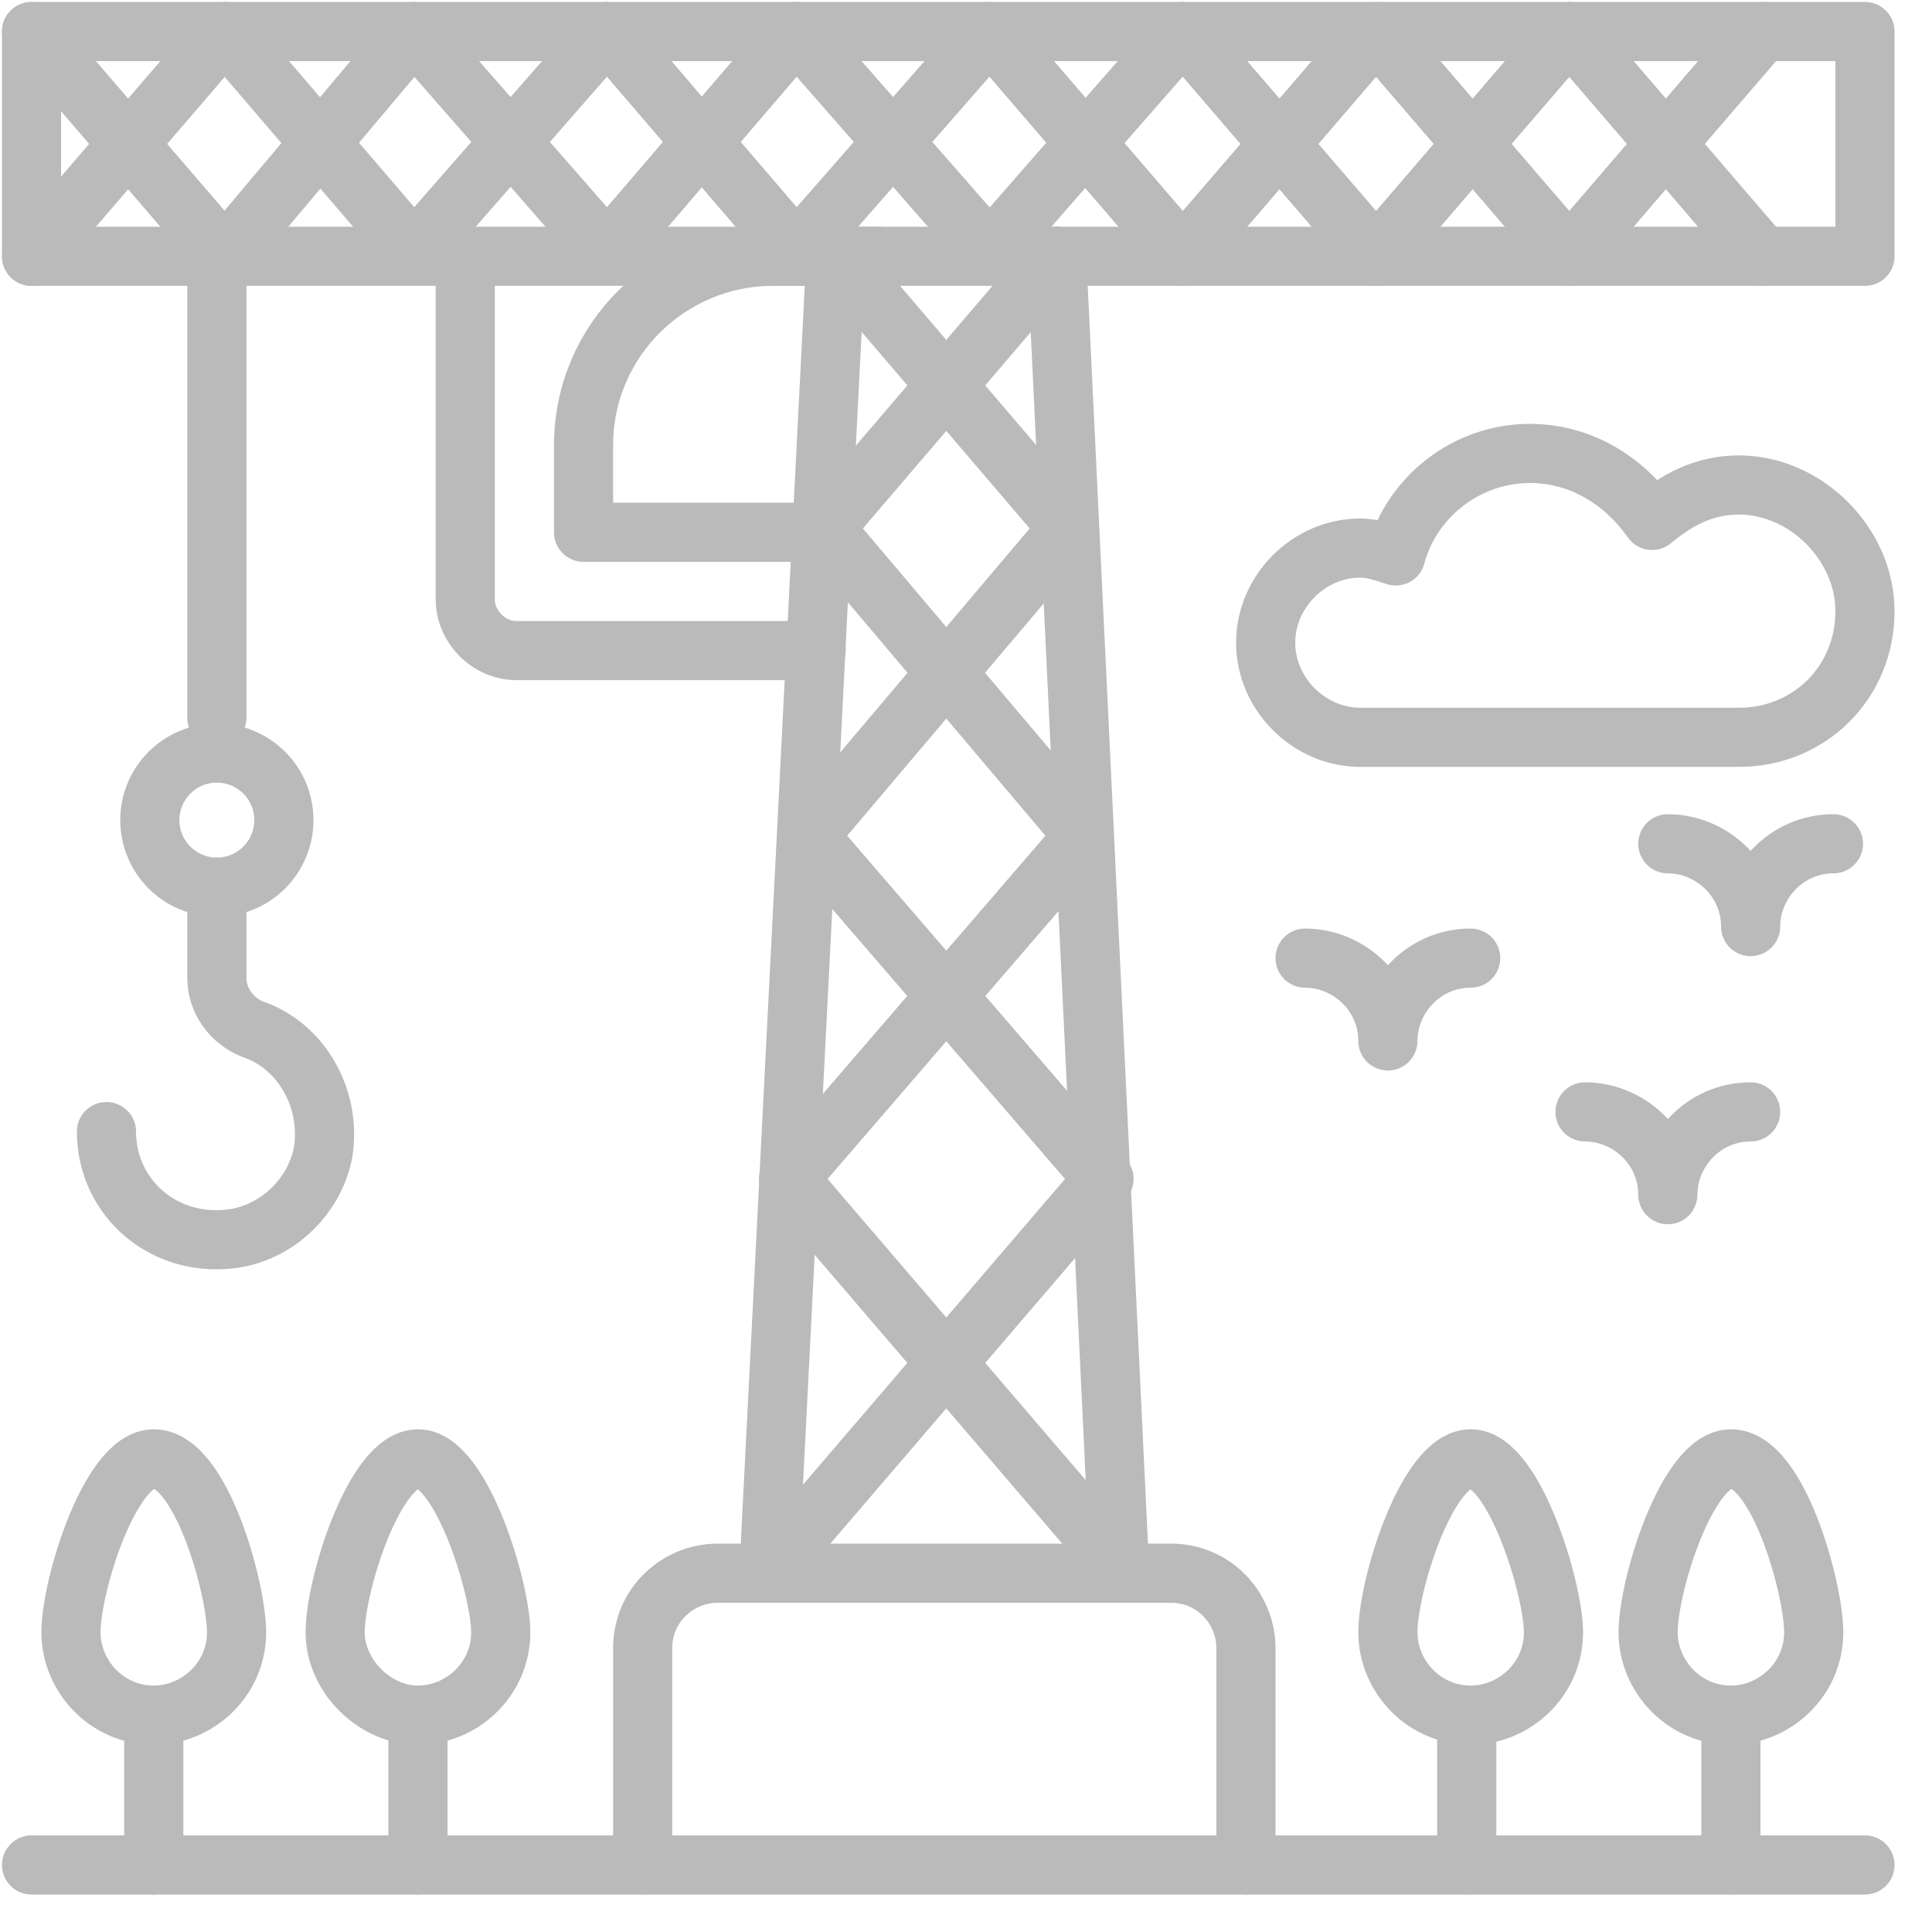 <svg width="49" height="49" viewBox="0 0 49 49" fill="none" xmlns="http://www.w3.org/2000/svg">
<path d="M26.8 6.5L28.4 39.9" stroke="#BABABA" stroke-width="1.5" stroke-miterlimit="10" stroke-linecap="round" stroke-linejoin="round"/>
<path d="M19.5 39.9L21.2 6.5" stroke="#BABABA" stroke-width="1.5" stroke-miterlimit="10" stroke-linecap="round" stroke-linejoin="round"/>
<path d="M47.3 0.8H0.8V6.5H47.3V0.8Z" stroke="#BABABA" stroke-width="1.5" stroke-miterlimit="10" stroke-linecap="round" stroke-linejoin="round"/>
<path d="M16.3 47.3V41.8C16.3 40.7 17.2 39.9 18.2 39.9H29.7C30.8 39.9 31.6 40.8 31.6 41.8V47.3" stroke="#BABABA" stroke-width="1.5" stroke-miterlimit="10" stroke-linecap="round" stroke-linejoin="round"/>
<path d="M26.8 6.5L20.9 13.4L27.5 21.2L20 29.9L28.4 39.7" stroke="#BABABA" stroke-width="1.5" stroke-miterlimit="10" stroke-linecap="round" stroke-linejoin="round"/>
<path d="M21.2 6.5L27.1 13.4L20.5 21.2L28 29.9L19.6 39.7" stroke="#BABABA" stroke-width="1.5" stroke-miterlimit="10" stroke-linecap="round" stroke-linejoin="round"/>
<path d="M0.8 6.5L5.7 0.8L10.5 6.4L15.4 0.8L20.2 6.4L25.1 0.8L30 6.5L34.9 0.8L39.8 6.5L44.7 0.8" stroke="#BABABA" stroke-width="1.5" stroke-miterlimit="10" stroke-linecap="round" stroke-linejoin="round"/>
<path d="M0.8 0.8L5.7 6.5L10.5 0.8L15.4 6.4L20.2 0.8L25.1 6.4L30 0.8L34.9 6.5L39.8 0.8L44.7 6.5" stroke="#BABABA" stroke-width="1.5" stroke-miterlimit="10" stroke-linecap="round" stroke-linejoin="round"/>
<path d="M2.7 28.7C2.7 30.4 4.2 31.7 6 31.4C7.1 31.2 8 30.3 8.2 29.2C8.4 27.8 7.6 26.5 6.4 26.1C5.9 25.9 5.5 25.4 5.5 24.8V22.5" stroke="#BABABA" stroke-width="1.5" stroke-miterlimit="10" stroke-linecap="round" stroke-linejoin="round"/>
<path d="M5.5 22.5C6.439 22.5 7.2 21.739 7.2 20.8C7.2 19.861 6.439 19.1 5.5 19.1C4.561 19.1 3.8 19.861 3.8 20.8C3.8 21.739 4.561 22.5 5.5 22.5Z" stroke="#BABABA" stroke-width="1.5" stroke-miterlimit="10" stroke-linecap="round" stroke-linejoin="round"/>
<path d="M5.5 18.2V6.5" stroke="#BABABA" stroke-width="1.5" stroke-miterlimit="10" stroke-linecap="round" stroke-linejoin="round"/>
<path d="M20.7 13.5H14.8V11.3C14.8 8.6 17 6.5 19.6 6.5H22.3" stroke="#BABABA" stroke-width="1.5" stroke-miterlimit="10" stroke-linecap="round" stroke-linejoin="round"/>
<path d="M11.8 6.5V15.2C11.8 15.9 12.4 16.5 13.1 16.5H20.7" stroke="#BABABA" stroke-width="1.5" stroke-miterlimit="10" stroke-linecap="round" stroke-linejoin="round"/>
<path d="M0.8 47.3H47.3" stroke="#BABABA" stroke-width="1.5" stroke-miterlimit="10" stroke-linecap="round" stroke-linejoin="round"/>
<path d="M47.3 15.5C47.3 17.3 45.9 18.7 44.1 18.7C43.1 18.7 35.3 18.7 34.5 18.7C33.2 18.7 32.1 17.6 32.1 16.3C32.1 15 33.2 13.9 34.5 13.9C34.8 13.9 35.1 14 35.4 14.1C35.8 12.6 37.2 11.5 38.8 11.5C40.1 11.5 41.2 12.2 41.9 13.2C42.5 12.7 43.2 12.3 44.1 12.3C45.8 12.3 47.3 13.8 47.3 15.5Z" stroke="#BABABA" stroke-width="1.5" stroke-miterlimit="10" stroke-linecap="round" stroke-linejoin="round"/>
<path d="M42.3 21.4C43.4 21.4 44.4 22.3 44.4 23.5C44.4 22.4 45.3 21.4 46.5 21.4" stroke="#BABABA" stroke-width="1.5" stroke-miterlimit="10" stroke-linecap="round" stroke-linejoin="round"/>
<path d="M33.1 24.3C34.2 24.3 35.2 25.2 35.2 26.4C35.2 25.3 36.1 24.3 37.3 24.3" stroke="#BABABA" stroke-width="1.5" stroke-miterlimit="10" stroke-linecap="round" stroke-linejoin="round"/>
<path d="M40.2 28.2C41.3 28.2 42.3 29.1 42.3 30.3C42.3 29.2 43.2 28.2 44.4 28.2" stroke="#BABABA" stroke-width="1.5" stroke-miterlimit="10" stroke-linecap="round" stroke-linejoin="round"/>
<path d="M39.4 41.4C39.4 42.6 38.4 43.5 37.3 43.5C36.1 43.5 35.2 42.5 35.2 41.4C35.2 40.2 36.2 37 37.3 37C38.4 37 39.4 40.3 39.4 41.4Z" stroke="#BABABA" stroke-width="1.5" stroke-miterlimit="10" stroke-linecap="round" stroke-linejoin="round"/>
<path d="M37.2 43.6V47.3" stroke="#BABABA" stroke-width="1.5" stroke-miterlimit="10" stroke-linecap="round" stroke-linejoin="round"/>
<path d="M46 41.4C46 42.6 45 43.5 43.9 43.5C42.7 43.5 41.8 42.5 41.8 41.4C41.8 40.2 42.8 37 43.9 37C45.1 37 46 40.3 46 41.4Z" stroke="#BABABA" stroke-width="1.5" stroke-miterlimit="10" stroke-linecap="round" stroke-linejoin="round"/>
<path d="M43.9 43.6V47.3" stroke="#BABABA" stroke-width="1.5" stroke-miterlimit="10" stroke-linecap="round" stroke-linejoin="round"/>
<path d="M6 41.4C6 42.6 5 43.5 3.9 43.5C2.7 43.5 1.8 42.5 1.8 41.4C1.8 40.2 2.8 37 3.9 37C5.1 37 6 40.3 6 41.4Z" stroke="#BABABA" stroke-width="1.5" stroke-miterlimit="10" stroke-linecap="round" stroke-linejoin="round"/>
<path d="M3.9 43.6V47.3" stroke="#BABABA" stroke-width="1.5" stroke-miterlimit="10" stroke-linecap="round" stroke-linejoin="round"/>
<path d="M12.7 41.4C12.7 42.6 11.7 43.5 10.6 43.5C9.5 43.5 8.5 42.5 8.5 41.4C8.5 40.2 9.5 37 10.6 37C11.7 37 12.7 40.3 12.7 41.4Z" stroke="#BABABA" stroke-width="1.5" stroke-miterlimit="10" stroke-linecap="round" stroke-linejoin="round"/>
<path d="M10.6 43.6V47.3" stroke="#BABABA" stroke-width="1.5" stroke-miterlimit="10" stroke-linecap="round" stroke-linejoin="round"/>
</svg>
